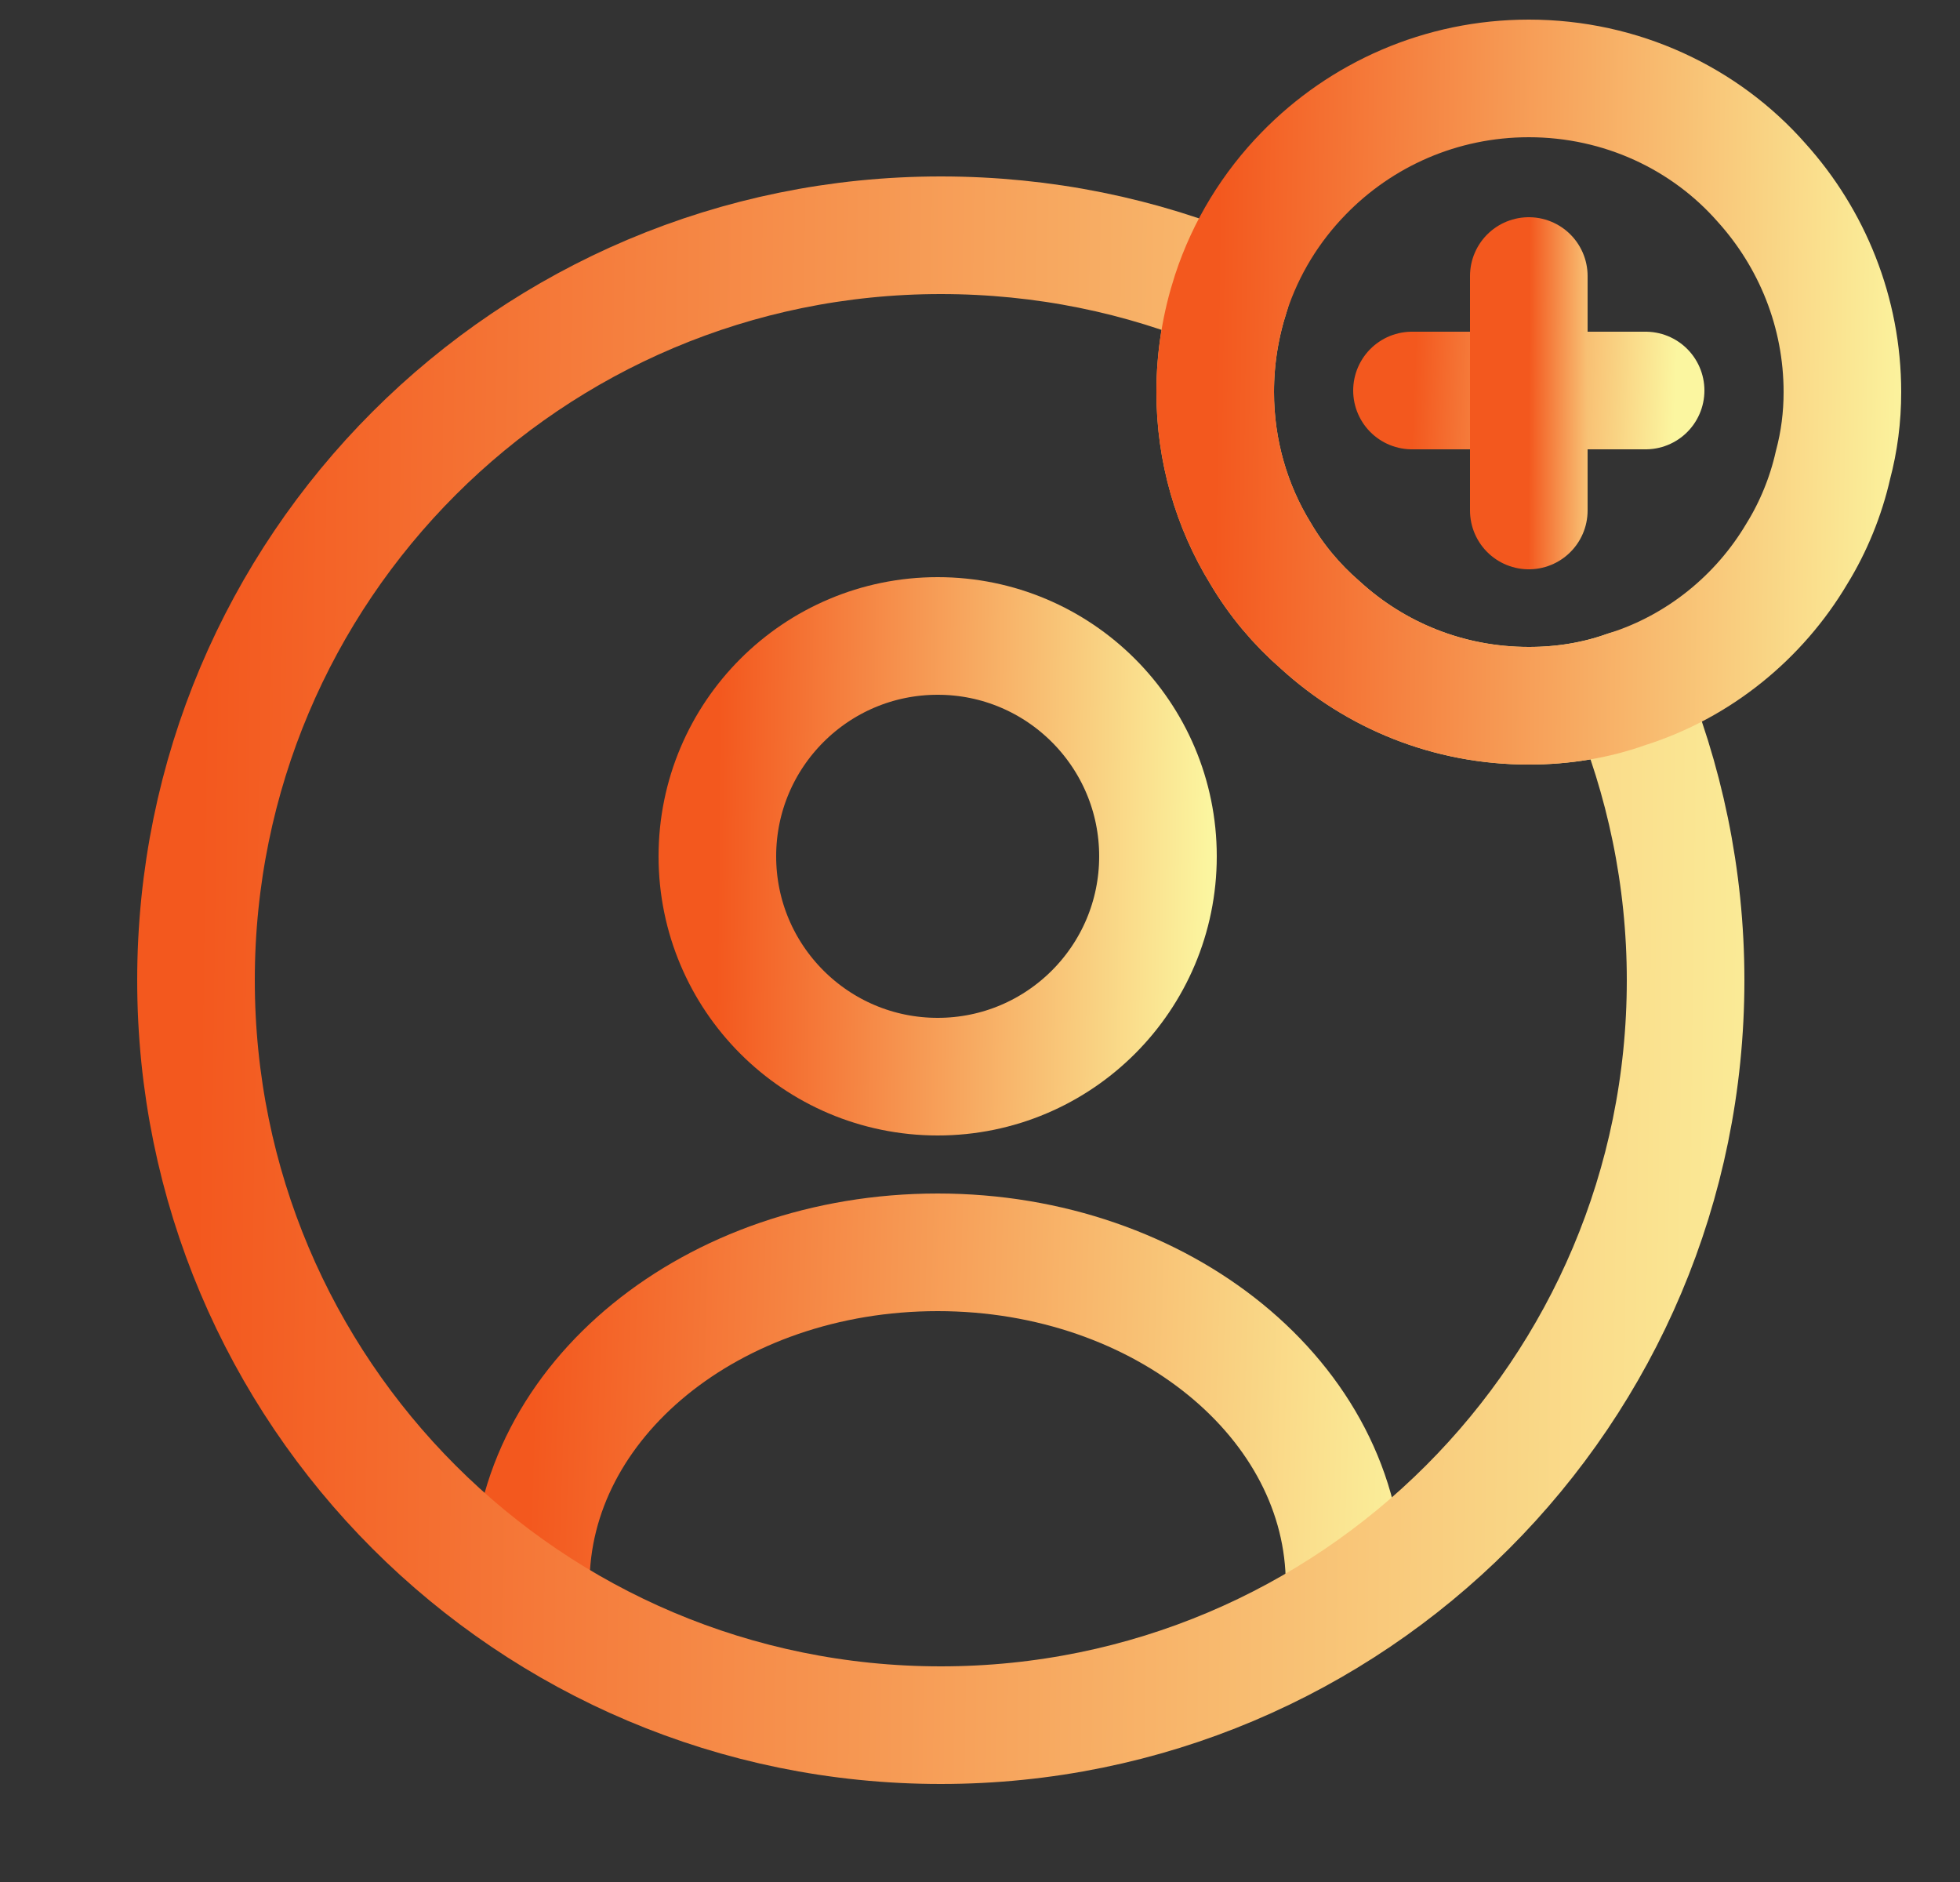<svg width="25" height="24" viewBox="0 0 25 24" fill="none" xmlns="http://www.w3.org/2000/svg">
<rect x="0" y="0" width="25" height="24" fill="#333333" stroke="none"/>
<path d="M11.96 13.73C13.512 13.73 14.77 12.472 14.77 10.92C14.77 9.368 13.512 8.11 11.96 8.11C10.408 8.11 9.15 9.368 9.15 10.92C9.15 12.472 10.408 13.73 11.96 13.73Z" stroke="url(#paint0_linear_2002_1710)" stroke-width="1.5" stroke-linecap="round" stroke-linejoin="round"/>
<path d="M17.15 20.2C17.15 17.87 14.83 15.97 11.96 15.97C9.09 15.97 6.77 17.86 6.77 20.2" stroke="url(#paint1_linear_2002_1710)" stroke-width="1.5" stroke-linecap="round" stroke-linejoin="round"/>
<path d="M21.5 12.5C21.5 17.75 17.25 22 12 22C6.75 22 2.5 17.75 2.5 12.5C2.5 7.25 6.75 3 12 3C13.31 3 14.56 3.26 15.7 3.74C15.57 4.14 15.5 4.56 15.5 5C15.5 5.75 15.71 6.46 16.08 7.06C16.28 7.4 16.54 7.71 16.84 7.97C17.54 8.61 18.47 9 19.5 9C19.94 9 20.36 8.93 20.75 8.79C21.23 9.93 21.5 11.19 21.5 12.5Z" stroke="url(#paint2_linear_2002_1710)" stroke-width="1.5" stroke-linecap="round" stroke-linejoin="round"/>
<path d="M23.5 5C23.5 5.32 23.46 5.63 23.38 5.93C23.29 6.33 23.13 6.72 22.92 7.06C22.44 7.87 21.67 8.5 20.75 8.79C20.36 8.93 19.94 9 19.5 9C18.47 9 17.54 8.61 16.84 7.97C16.54 7.71 16.28 7.4 16.08 7.06C15.71 6.46 15.5 5.75 15.5 5C15.5 4.56 15.57 4.14 15.7 3.74C15.89 3.16 16.21 2.64 16.63 2.21C17.36 1.46 18.38 1 19.5 1C20.68 1 21.75 1.51 22.47 2.33C23.11 3.04 23.5 3.98 23.5 5Z" stroke="url(#paint3_linear_2002_1710)" stroke-width="1.5" stroke-miterlimit="10" stroke-linecap="round" stroke-linejoin="round"/>
<path d="M20.99 4.98H18.01" stroke="url(#paint4_linear_2002_1710)" stroke-width="1.5" stroke-miterlimit="10" stroke-linecap="round" stroke-linejoin="round"/>
<path d="M19.5 3.52V6.51" stroke="url(#paint5_linear_2002_1710)" stroke-width="1.5" stroke-miterlimit="10" stroke-linecap="round" stroke-linejoin="round"/>
<defs>
<linearGradient id="paint0_linear_2002_1710" x1="9.15" y1="11.772" x2="15.441" y2="11.852" gradientUnits="userSpaceOnUse">
<stop stop-color="#F3581E"/>
<stop offset="1" stop-color="#FBF6A0"/>
</linearGradient>
<linearGradient id="paint1_linear_2002_1710" x1="6.77" y1="18.726" x2="18.38" y2="19.09" gradientUnits="userSpaceOnUse">
<stop stop-color="#F3581E"/>
<stop offset="1" stop-color="#FBF6A0"/>
</linearGradient>
<linearGradient id="paint2_linear_2002_1710" x1="2.5" y1="15.38" x2="23.768" y2="15.652" gradientUnits="userSpaceOnUse">
<stop stop-color="#F3581E"/>
<stop offset="1" stop-color="#FBF6A0"/>
</linearGradient>
<linearGradient id="paint3_linear_2002_1710" x1="15.5" y1="6.213" x2="24.455" y2="6.327" gradientUnits="userSpaceOnUse">
<stop stop-color="#F3581E"/>
<stop offset="1" stop-color="#FBF6A0"/>
</linearGradient>
<linearGradient id="paint4_linear_2002_1710" x1="18.01" y1="5.632" x2="21.341" y2="5.758" gradientUnits="userSpaceOnUse">
<stop stop-color="#F3581E"/>
<stop offset="1" stop-color="#FBF6A0"/>
</linearGradient>
<linearGradient id="paint5_linear_2002_1710" x1="19.5" y1="5.468" x2="20.619" y2="5.473" gradientUnits="userSpaceOnUse">
<stop stop-color="#F3581E"/>
<stop offset="1" stop-color="#FBF6A0"/>
</linearGradient>
</defs>
</svg>
